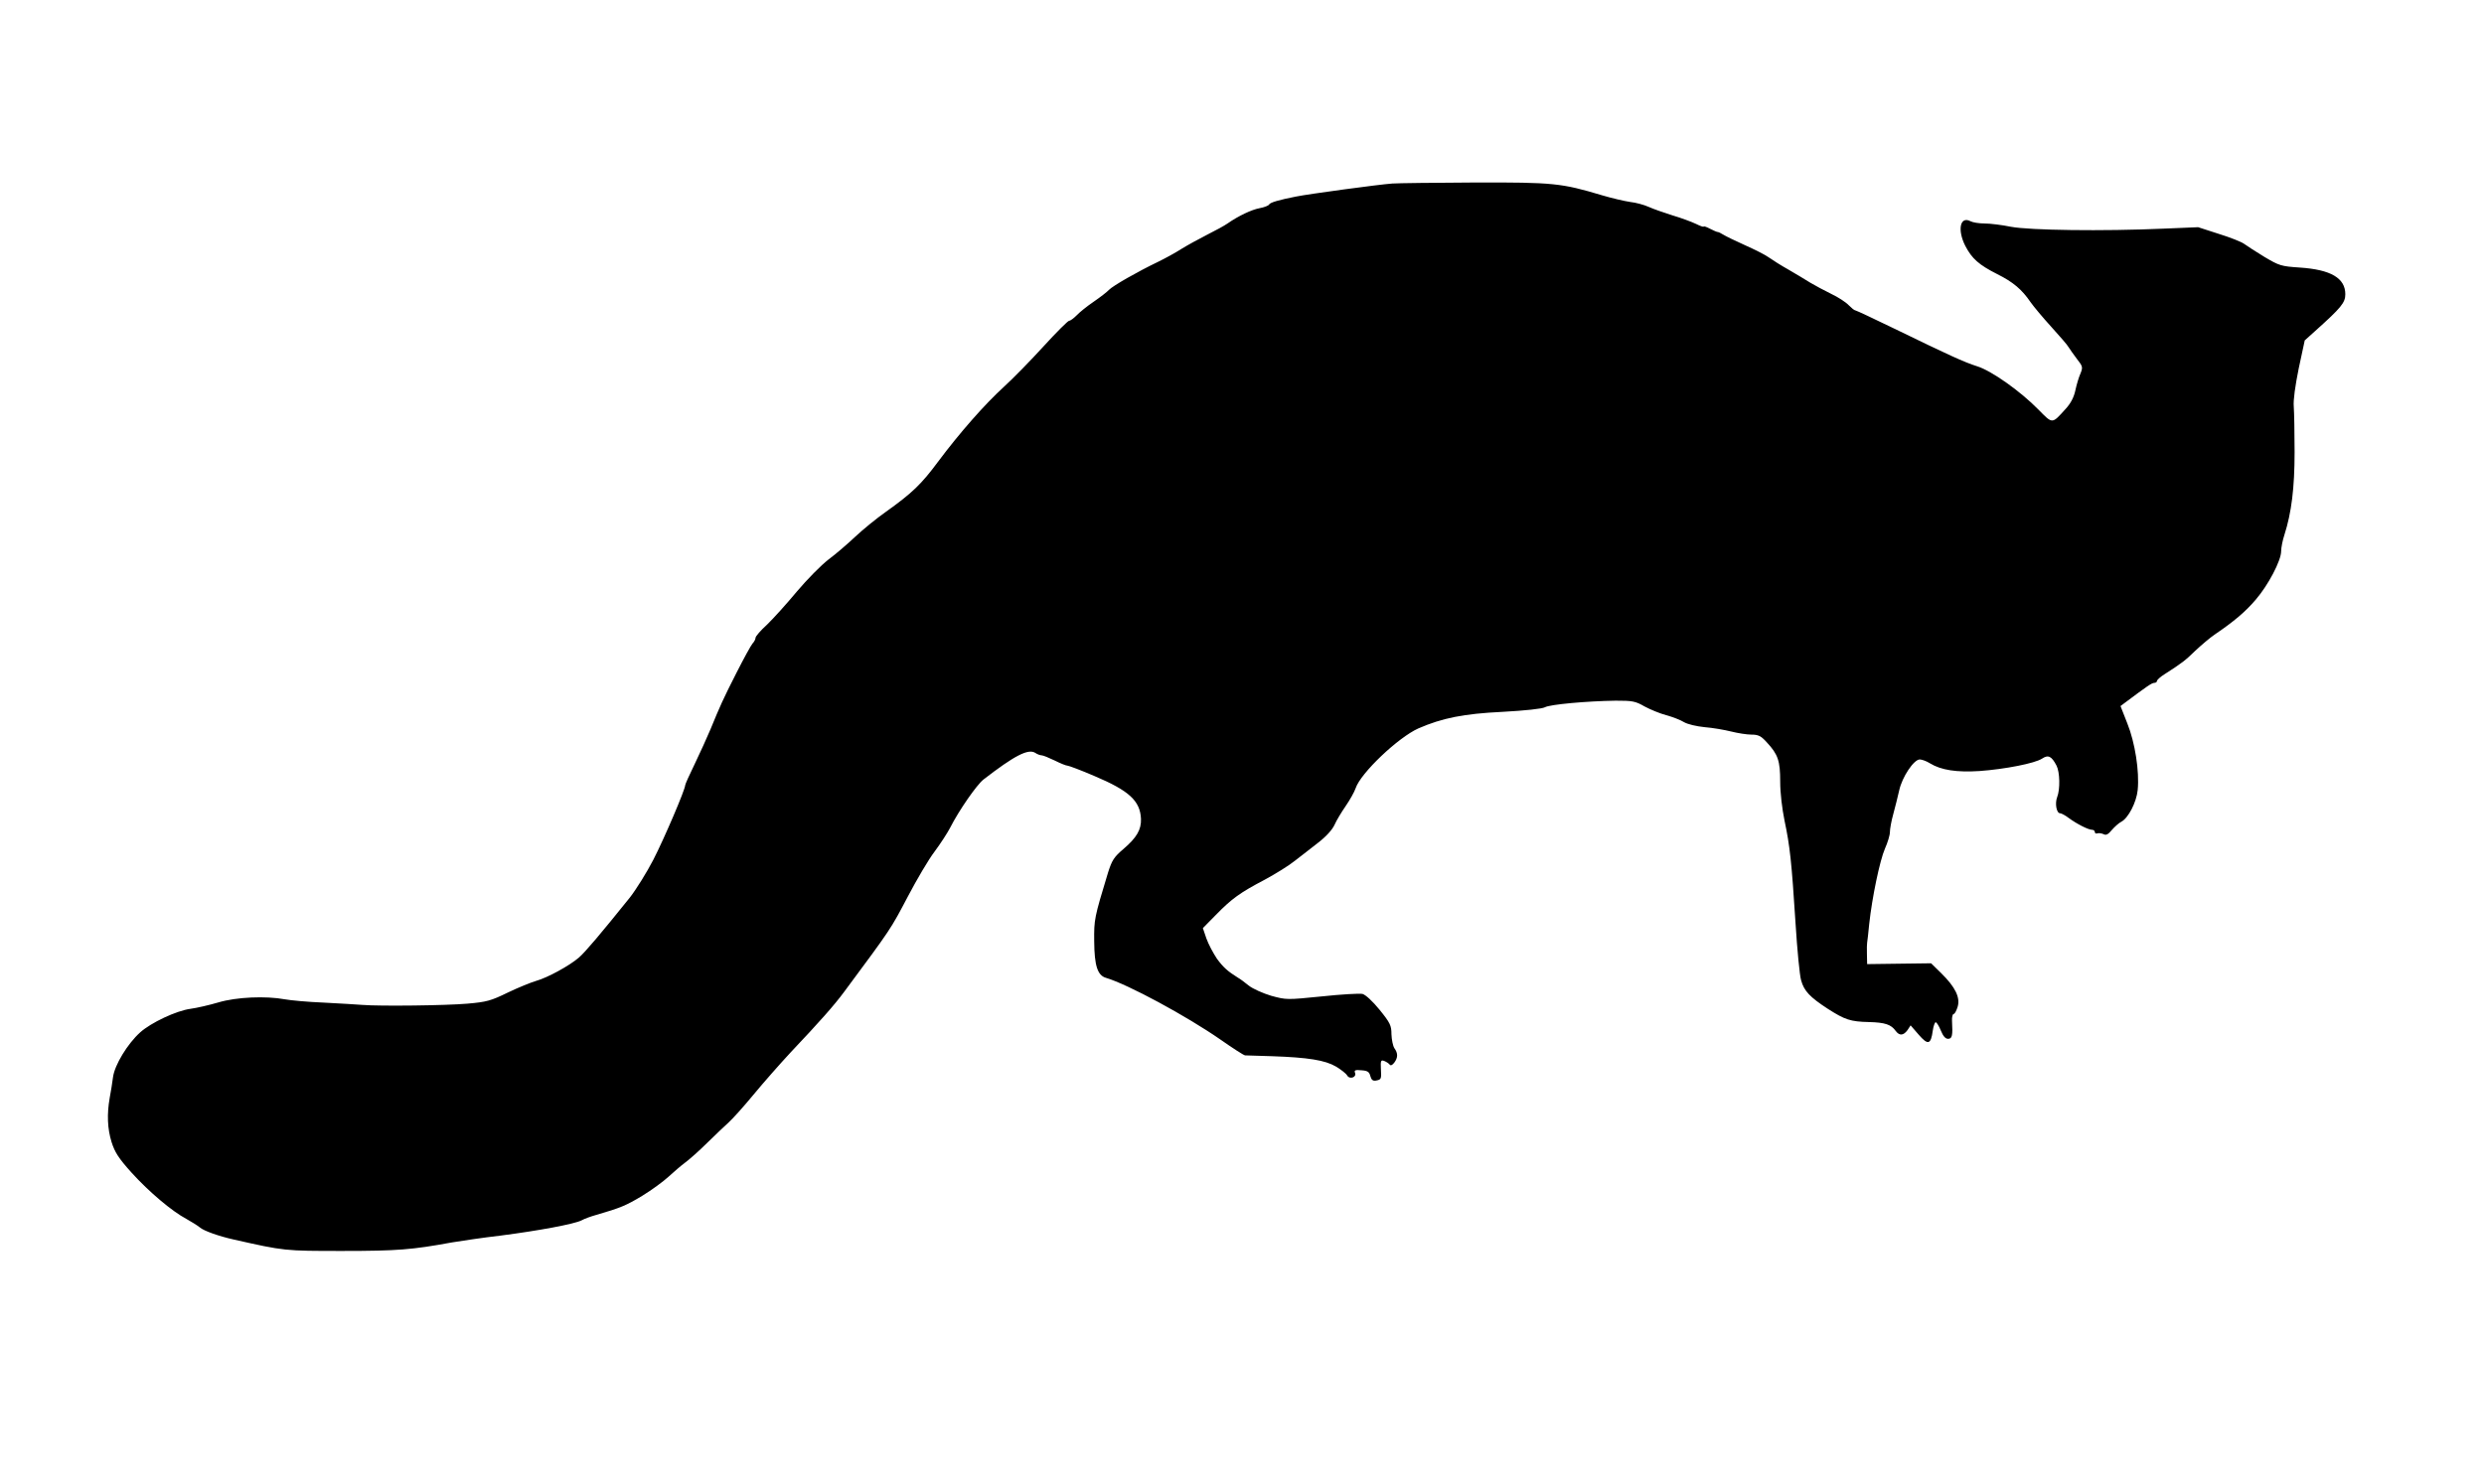 <?xml version="1.0" encoding="UTF-8" standalone="no"?>
<!-- Created with Inkscape (http://www.inkscape.org/) -->

<svg
   xmlns:svg="http://www.w3.org/2000/svg"
   xmlns="http://www.w3.org/2000/svg"
   version="1.0"
   width="1200pt"
   height="717pt"
   viewBox="0 0 1200 717"
   id="svg2">
  <defs
     id="defs12" />
  <g
     transform="matrix(0.1,0,0,-0.1,0,717)"
     id="g6"
     style="fill:#000000;stroke:none">
    <path
       d="m 6725,6283 c -60,-4 -401,-50 -465,-63 -81,-16 -123,-28 -129,-38 -3,-6 -24,-14 -46,-18 -38,-7 -102,-37 -155,-74 -14,-10 -58,-34 -98,-54 -39,-20 -96,-51 -125,-69 -28,-18 -79,-46 -112,-62 -100,-48 -219,-116 -238,-136 -9,-10 -43,-36 -75,-58 -31,-21 -68,-51 -81,-65 -14,-14 -30,-26 -36,-26 -6,0 -62,-56 -124,-124 -62,-68 -148,-156 -192,-196 -90,-82 -212,-220 -318,-362 -80,-108 -125,-151 -251,-241 -47,-33 -114,-88 -150,-122 -36,-34 -93,-83 -128,-109 -35,-27 -103,-96 -152,-154 -49,-59 -114,-131 -144,-160 -31,-28 -56,-57 -56,-64 0,-6 -6,-19 -14,-27 -8,-9 -43,-73 -78,-142 -66,-130 -78,-157 -126,-274 -16,-38 -50,-113 -75,-165 -26,-53 -47,-100 -47,-105 0,-20 -100,-255 -154,-360 -31,-60 -82,-142 -113,-182 -144,-179 -215,-263 -246,-290 -46,-40 -153,-98 -207,-113 -24,-7 -86,-32 -136,-56 -82,-40 -103,-46 -196,-54 -103,-9 -421,-13 -508,-6 -25,2 -108,7 -185,11 -77,3 -162,11 -189,16 -92,17 -234,11 -321,-15 -44,-13 -105,-27 -135,-31 -68,-9 -191,-67 -243,-114 -61,-55 -123,-157 -131,-216 -3,-27 -11,-72 -16,-100 -14,-80 -11,-149 9,-214 16,-50 34,-78 96,-147 86,-95 197,-188 265,-224 25,-14 54,-32 65,-41 19,-17 93,-43 165,-59 244,-55 244,-55 525,-55 264,0 337,6 527,41 43,7 148,23 235,33 186,24 358,56 393,74 14,8 45,19 70,26 117,34 144,45 222,92 46,28 103,70 128,93 25,23 61,54 80,68 19,14 67,56 105,94 39,38 86,83 105,100 19,17 73,77 120,134 47,57 128,149 180,205 140,148 210,227 258,292 230,310 223,300 309,463 42,80 99,177 128,215 29,39 62,90 75,115 42,83 128,207 161,233 150,116 216,150 250,129 10,-7 24,-12 31,-12 7,0 36,-12 63,-25 28,-14 55,-25 62,-25 6,0 65,-22 130,-50 168,-71 221,-120 225,-207 2,-52 -21,-91 -84,-145 -47,-40 -56,-55 -75,-114 -67,-221 -68,-226 -67,-334 1,-116 16,-163 56,-175 108,-32 390,-185 553,-298 60,-42 114,-77 120,-77 5,0 64,-2 130,-4 174,-6 256,-19 309,-50 25,-15 49,-34 54,-43 12,-21 47,-9 38,13 -5,12 1,15 31,12 30,-2 38,-8 43,-28 5,-18 12,-24 26,-22 27,5 28,7 25,57 -2,39 0,44 16,38 10,-4 21,-11 26,-17 5,-7 12,-4 22,8 19,25 19,46 1,71 -7,11 -13,41 -14,67 0,42 -6,55 -57,118 -34,42 -68,73 -83,77 -14,3 -103,-2 -196,-12 -170,-17 -171,-17 -245,3 -40,12 -89,34 -108,49 -19,15 -42,33 -52,38 -51,32 -71,50 -102,92 -18,27 -41,70 -51,98 l -17,50 62,63 c 77,79 117,108 237,171 52,28 118,69 145,91 28,21 78,61 112,87 39,30 69,63 80,87 9,21 34,62 54,91 20,29 42,68 48,86 24,73 205,245 303,289 115,50 218,71 406,80 111,6 192,15 205,22 24,14 203,30 342,32 81,0 95,-2 140,-28 28,-15 74,-34 104,-42 30,-8 69,-23 85,-33 18,-11 61,-21 101,-25 39,-3 96,-13 128,-21 32,-8 76,-15 98,-15 33,0 46,-6 74,-37 55,-59 65,-90 65,-191 0,-54 9,-129 21,-188 26,-123 34,-197 53,-494 8,-129 20,-254 27,-277 14,-52 43,-82 129,-138 83,-53 109,-62 199,-64 78,-2 107,-12 129,-43 18,-24 37,-23 57,4 l 15,23 39,-45 c 45,-52 59,-48 68,19 3,22 10,41 14,41 5,0 16,-18 25,-40 11,-27 22,-40 35,-40 20,0 23,16 19,87 -1,18 3,33 8,33 5,0 13,15 19,34 14,45 -11,96 -79,163 l -49,48 -155,-2 -154,-2 -1,47 c -1,26 0,52 1,57 1,6 6,46 10,90 14,129 51,306 76,364 13,29 24,65 24,80 0,15 7,54 16,86 9,33 22,85 29,116 14,64 70,148 99,149 10,0 33,-8 50,-19 54,-33 130,-44 239,-37 123,9 267,37 302,60 30,20 46,12 70,-34 16,-31 18,-114 3,-152 -12,-31 -3,-78 14,-78 6,0 25,-10 42,-23 38,-28 94,-57 113,-57 7,0 13,-5 13,-11 0,-6 6,-9 13,-6 6,2 20,0 29,-4 12,-7 23,-1 40,20 14,16 34,34 46,40 34,18 73,94 79,153 9,91 -13,230 -50,322 l -33,84 20,15 c 107,80 131,97 143,97 7,0 13,4 13,9 0,5 16,20 37,33 84,54 100,66 149,114 29,27 71,63 95,79 91,62 146,108 197,168 60,70 122,188 122,233 0,17 7,53 16,80 34,106 49,227 49,399 0,94 -2,193 -4,220 -3,31 7,101 24,185 l 29,135 50,45 c 126,113 146,137 146,178 0,78 -70,119 -220,129 -90,6 -99,9 -170,51 -41,25 -86,54 -98,63 -13,10 -69,32 -124,49 l -99,32 -167,-7 c -294,-13 -647,-8 -737,9 -44,9 -102,16 -128,16 -27,0 -57,5 -68,11 -50,26 -64,-42 -25,-119 32,-62 66,-92 155,-137 76,-38 118,-73 161,-136 14,-20 59,-74 100,-119 41,-45 79,-89 84,-99 5,-9 23,-33 39,-55 28,-36 30,-40 18,-70 -8,-17 -19,-54 -25,-82 -7,-34 -23,-64 -47,-90 -67,-74 -62,-74 -132,-3 -86,88 -227,188 -296,209 -63,20 -137,54 -398,181 -101,49 -186,89 -190,89 -5,0 -19,12 -32,25 -13,14 -51,39 -85,55 -33,16 -79,41 -101,54 -22,14 -69,42 -105,63 -36,20 -78,47 -95,59 -16,12 -68,38 -115,59 -47,21 -94,44 -105,51 -11,7 -23,13 -28,13 -4,0 -21,8 -37,16 -17,9 -30,13 -30,10 0,-3 -17,3 -37,13 -21,10 -72,29 -113,41 -41,13 -93,31 -115,41 -22,10 -62,21 -90,24 -27,4 -88,18 -135,32 -197,59 -235,63 -615,62 -192,-1 -372,-3 -400,-5 z"
       id="path8" />
  </g>
</svg>
